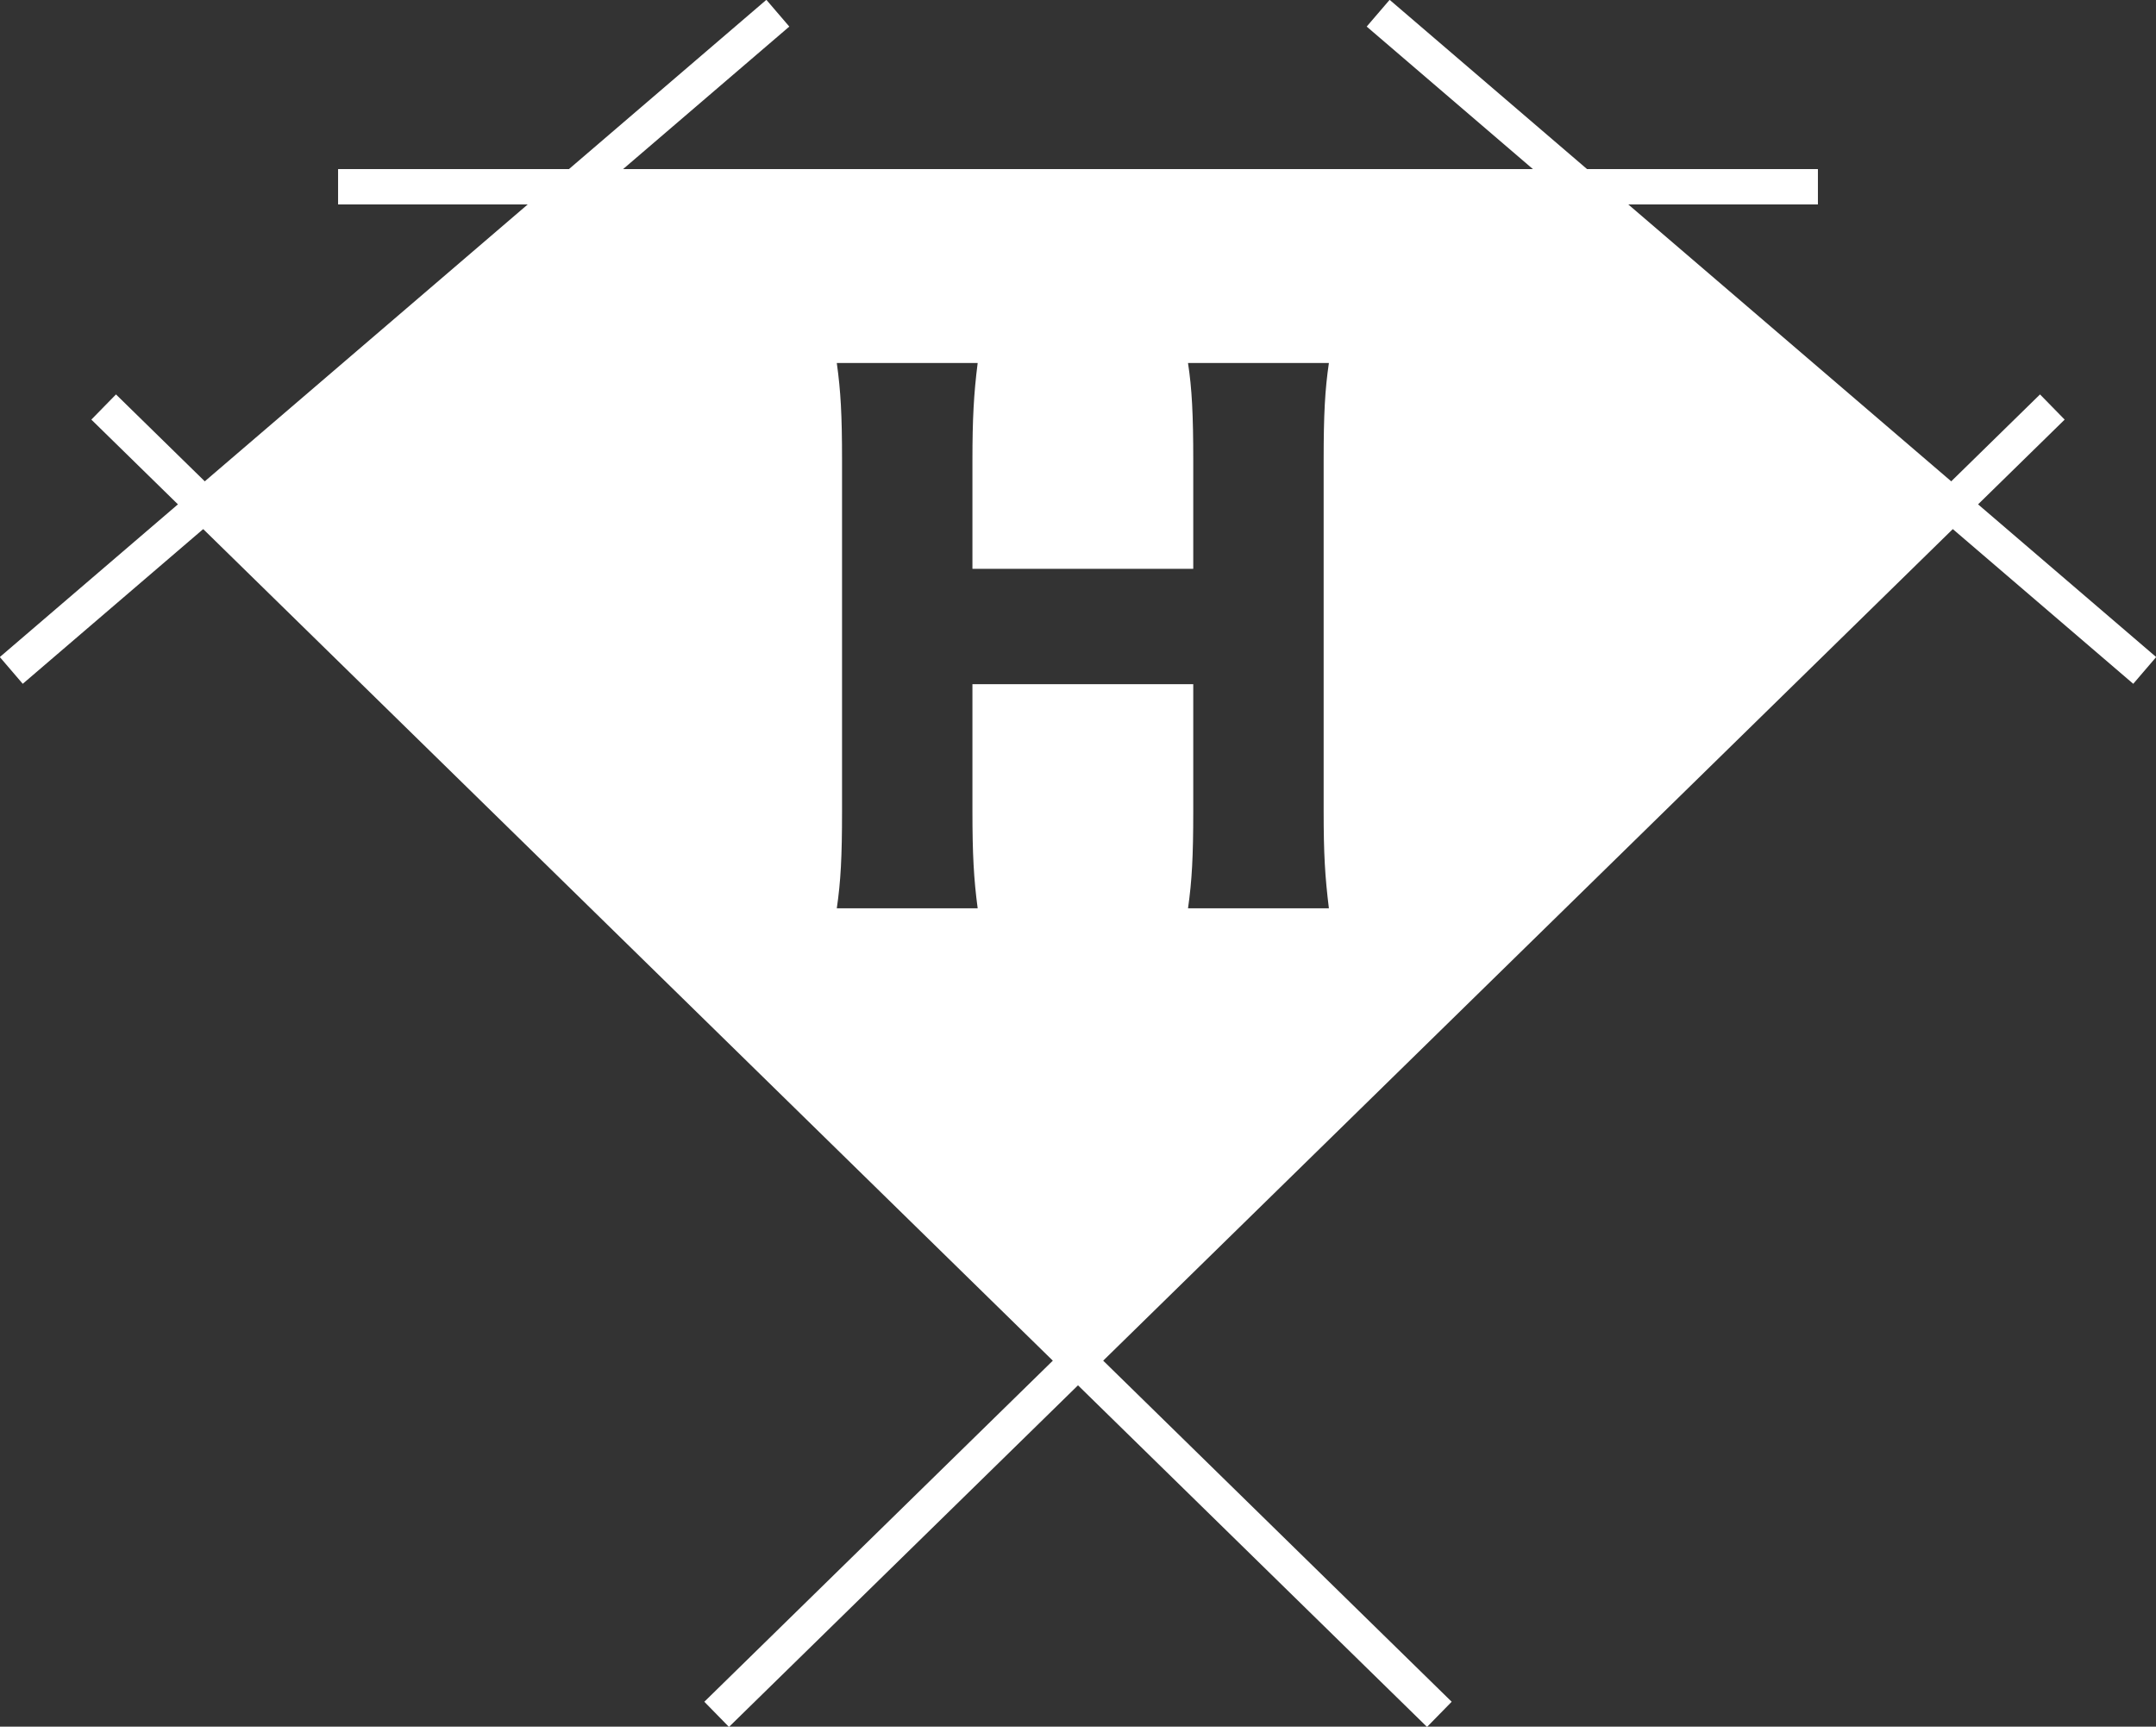 <svg xmlns="http://www.w3.org/2000/svg" xmlns:xlink="http://www.w3.org/1999/xlink" width="306" height="245" version="1.1" viewBox="0 0 306 245"><rect x="0" y="0" width="306" height="245" fill="#333333" stroke="none"/><title>On Dark</title><desc>Created with Sketch.</desc><g id="Page-1" fill="none" fill-rule="evenodd" stroke="none" stroke-width="1"><g id="On-Dark" fill="#FFF" transform="translate(-1, -1)"><g id="Group"><path id="Combined-Shape" d="M81.768,29.207 L31,72.212 L154.058,194.868 L278.219,72.87 L224.886,27 L81.768,29.207 Z M169.614,52.507 C170.172,56.134 170.358,59.854 170.358,66.271 L170.358,81.709 L139.017,81.709 L139.017,66.271 C139.017,60.505 139.203,56.878 139.761,52.507 L119.766,52.507 C120.324,56.506 120.51,59.854 120.51,66.271 L120.51,116.119 C120.51,122.629 120.324,126.07 119.766,129.883 L139.761,129.883 C139.203,125.698 139.017,122.164 139.017,116.119 L139.017,98.077 L170.358,98.077 L170.358,116.119 C170.358,122.536 170.172,125.977 169.614,129.883 L189.609,129.883 C189.051,125.326 188.865,122.164 188.865,116.119 L188.865,66.271 C188.865,59.761 189.051,56.32 189.609,52.507 L169.614,52.507 Z"/><polygon id="Line" points="256.5 25 51.5 25 49 25 49 30 51.5 30 256.5 30 259 30 259 25"/><polygon id="Line" points="196.873 6.398 301.873 96.398 303.771 98.025 307.025 94.229 305.127 92.602 200.127 2.602 198.229 .975 194.975 4.771"/><polygon id="Line" points="288.752 58.713 102.752 240.713 100.965 242.462 104.462 246.035 106.248 244.287 292.248 62.287 294.035 60.538 290.538 56.965"/><polygon id="Line" points="51.5 30 256.5 30 259 30 259 25 256.5 25 51.5 25 49 25 49 30"/><polygon id="Line" points="107.873 2.602 2.873 92.602 .975 94.229 4.229 98.025 6.127 96.398 111.127 6.398 113.025 4.771 109.771 .975"/><polygon id="Line" points="15.752 62.287 201.752 244.287 203.538 246.035 207.035 242.462 205.248 240.713 19.248 58.713 17.462 56.965 13.965 60.538"/></g></g></g></svg>